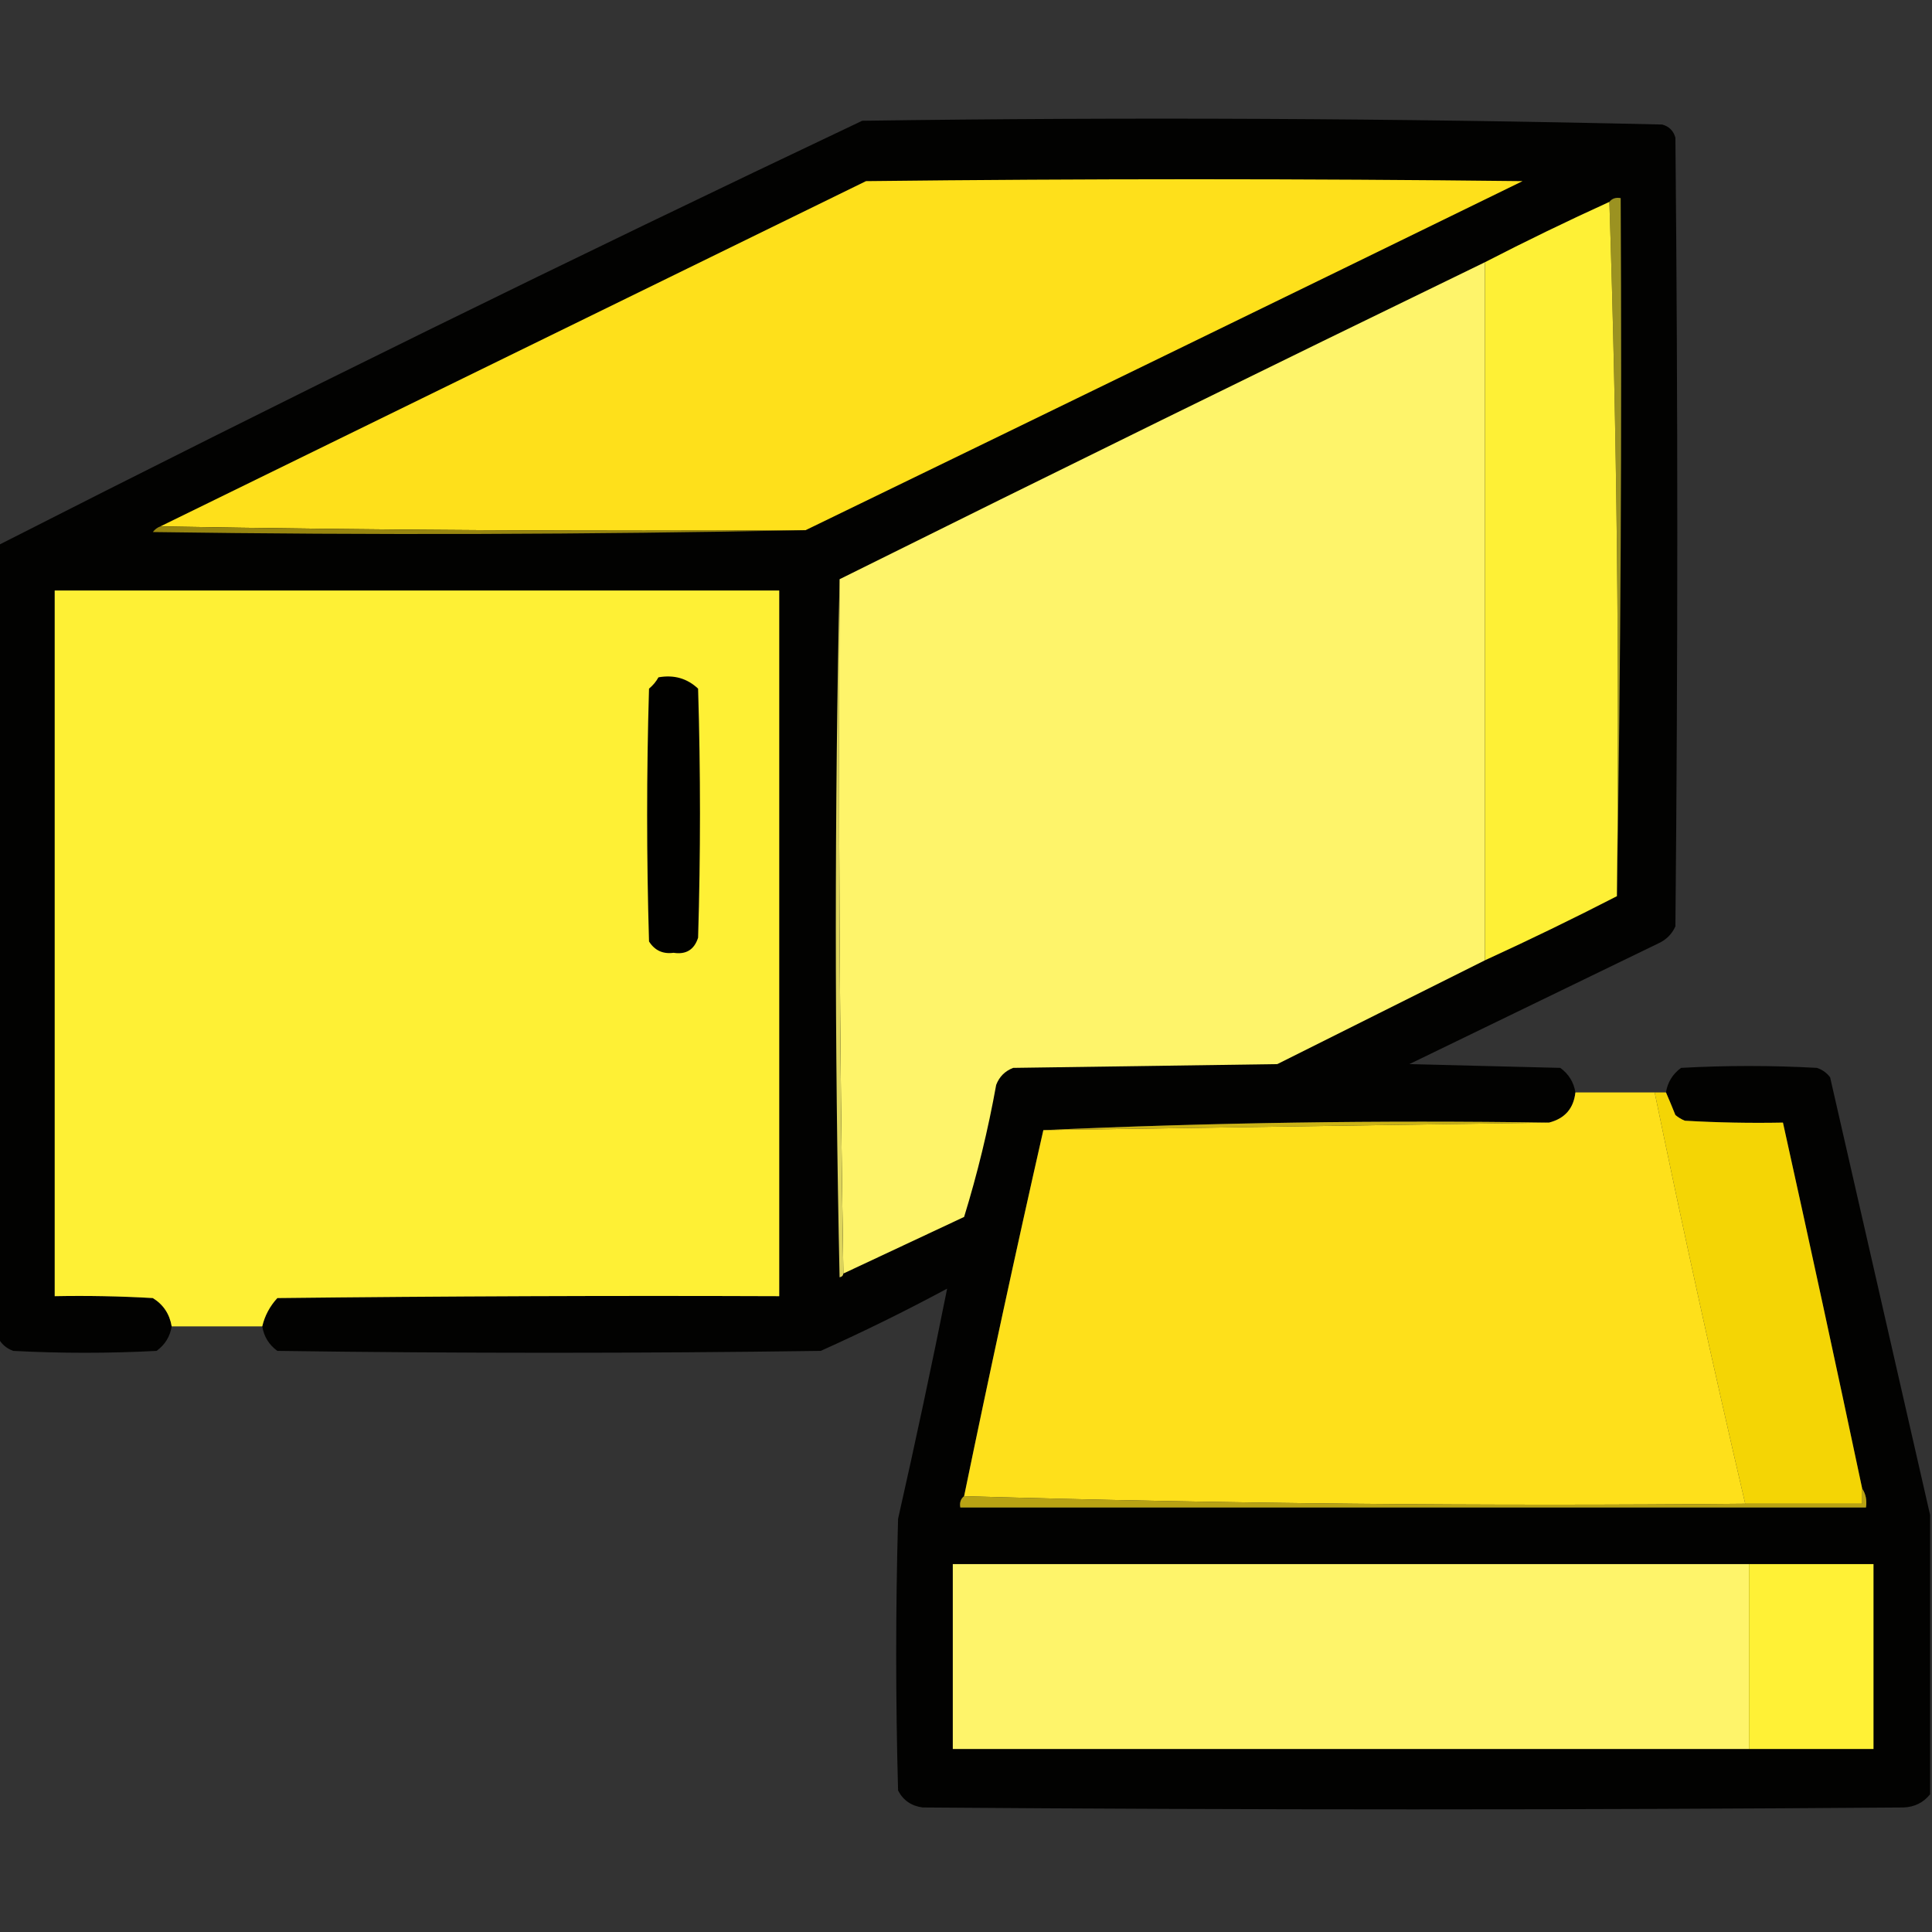 <?xml version="1.0" encoding="UTF-8"?>
<!DOCTYPE svg PUBLIC "-//W3C//DTD SVG 1.1//EN" "http://www.w3.org/Graphics/SVG/1.1/DTD/svg11.dtd">
<svg xmlns="http://www.w3.org/2000/svg" version="1.1" width="512px" height="512px" style="shape-rendering:geometricPrecision; text-rendering:geometricPrecision; image-rendering:optimizeQuality; fill-rule:evenodd; clip-rule:evenodd" xmlns:xlink="http://www.w3.org/1999/xlink">
<rect width="100%" height="100%" fill="#333333" stroke="none"/>
<g><path style="opacity:0.976" fill="#020200" d="M 417.5,289.5 C 417.027,293.772 414.694,296.438 410.5,297.5C 365.488,296.838 320.821,297.505 276.5,299.5C 269.177,331.778 262.177,364.111 255.5,396.5C 254.596,397.209 254.263,398.209 254.5,399.5C 334.5,399.5 414.5,399.5 494.5,399.5C 494.784,397.585 494.451,395.919 493.5,394.5C 486.657,362.127 479.657,329.794 472.5,297.5C 463.827,297.666 455.16,297.5 446.5,297C 445.584,296.626 444.75,296.126 444,295.5C 443.155,293.389 442.322,291.389 441.5,289.5C 441.933,286.805 443.266,284.638 445.5,283C 457.5,282.333 469.5,282.333 481.5,283C 482.931,283.465 484.097,284.299 485,285.5C 493.866,324.287 502.699,362.954 511.5,401.5C 511.5,426.167 511.5,450.833 511.5,475.5C 509.738,477.7 507.404,478.867 504.5,479C 417.833,479.667 331.167,479.667 244.5,479C 241.506,478.594 239.339,477.094 238,474.5C 237.333,450.5 237.333,426.5 238,402.5C 242.606,382.129 246.94,361.796 251,341.5C 240.033,347.4 228.867,352.9 217.5,358C 169.5,358.667 121.5,358.667 73.5,358C 71.266,356.362 69.933,354.195 69.5,351.5C 70.171,348.662 71.504,346.162 73.5,344C 117.832,343.5 162.165,343.333 206.5,343.5C 206.5,281.167 206.5,218.833 206.5,156.5C 142.5,156.5 78.5,156.5 14.5,156.5C 14.5,218.833 14.5,281.167 14.5,343.5C 23.173,343.334 31.84,343.5 40.5,344C 43.278,345.713 44.945,348.213 45.5,351.5C 45.067,354.195 43.734,356.362 41.5,358C 28.833,358.667 16.167,358.667 3.5,358C 1.65,357.31 0.316,356.144 -0.5,354.5C -0.5,284.5 -0.5,214.5 -0.5,144.5C 75.253,105.957 151.586,68.457 228.5,32C 299.224,31.01 369.891,31.343 440.5,33C 442.333,33.5 443.5,34.667 444,36.5C 444.667,106.167 444.667,175.833 444,245.5C 443.07,247.552 441.57,249.052 439.5,250C 417.5,260.667 395.5,271.333 373.5,282C 386.833,282.333 400.167,282.667 413.5,283C 415.734,284.638 417.067,286.805 417.5,289.5 Z"/></g>
<g><path style="opacity:1" fill="#fee01b" d="M 213.5,140.5 C 156.331,140.832 99.331,140.499 42.5,139.5C 104.807,109.014 167.14,78.513 229.5,48C 287.5,47.333 345.5,47.333 403.5,48C 340.18,78.936 276.847,109.769 213.5,140.5 Z"/></g>
<g><path style="opacity:1" fill="#9b9221" d="M 426.5,53.5 C 427.209,52.596 428.209,52.263 429.5,52.5C 429.832,114.336 429.499,176.002 428.5,237.5C 429.163,175.824 428.496,114.491 426.5,53.5 Z"/></g>
<g><path style="opacity:1" fill="#fef036" d="M 426.5,53.5 C 428.496,114.491 429.163,175.824 428.5,237.5C 417.025,243.403 405.359,249.07 393.5,254.5C 393.5,192.833 393.5,131.167 393.5,69.5C 404.373,63.897 415.373,58.563 426.5,53.5 Z"/></g>
<g><path style="opacity:1" fill="#fef46a" d="M 393.5,69.5 C 393.5,131.167 393.5,192.833 393.5,254.5C 375.227,263.636 356.894,272.803 338.5,282C 315.167,282.333 291.833,282.667 268.5,283C 266.333,283.833 264.833,285.333 264,287.5C 261.862,299.365 259.028,311.031 255.5,322.5C 244.812,327.512 234.145,332.512 223.5,337.5C 222.501,276.336 222.168,215.002 222.5,153.5C 279.312,125.261 336.312,97.261 393.5,69.5 Z"/></g>
<g><path style="opacity:1" fill="#988610" d="M 42.5,139.5 C 99.331,140.499 156.331,140.832 213.5,140.5C 156.001,141.665 98.335,141.832 40.5,141C 41.044,140.283 41.711,139.783 42.5,139.5 Z"/></g>
<g><path style="opacity:1" fill="#dcd35c" d="M 222.5,153.5 C 222.168,215.002 222.501,276.336 223.5,337.5C 223.44,338.043 223.107,338.376 222.5,338.5C 221.168,276.668 221.168,215.001 222.5,153.5 Z"/></g>
<g><path style="opacity:1" fill="#fef035" d="M 69.5,351.5 C 61.5,351.5 53.5,351.5 45.5,351.5C 44.945,348.213 43.278,345.713 40.5,344C 31.84,343.5 23.173,343.334 14.5,343.5C 14.5,281.167 14.5,218.833 14.5,156.5C 78.5,156.5 142.5,156.5 206.5,156.5C 206.5,218.833 206.5,281.167 206.5,343.5C 162.165,343.333 117.832,343.5 73.5,344C 71.504,346.162 70.171,348.662 69.5,351.5 Z"/></g>
<g><path style="opacity:1" fill="#010100" d="M 174.5,179.5 C 178.603,178.769 182.103,179.769 185,182.5C 185.667,204.5 185.667,226.5 185,248.5C 183.982,251.683 181.815,253.016 178.5,252.5C 175.675,252.881 173.509,251.881 172,249.5C 171.333,227.167 171.333,204.833 172,182.5C 173.045,181.627 173.878,180.627 174.5,179.5 Z"/></g>
<g><path style="opacity:0.999" fill="#fee01b" d="M 417.5,289.5 C 424.5,289.5 431.5,289.5 438.5,289.5C 446.034,325.965 454.034,362.298 462.5,398.5C 393.159,399.163 324.159,398.497 255.5,396.5C 262.177,364.111 269.177,331.778 276.5,299.5C 321.264,298.838 365.931,298.172 410.5,297.5C 414.694,296.438 417.027,293.772 417.5,289.5 Z"/></g>
<g><path style="opacity:1" fill="#f4d505" d="M 438.5,289.5 C 439.5,289.5 440.5,289.5 441.5,289.5C 442.322,291.389 443.155,293.389 444,295.5C 444.75,296.126 445.584,296.626 446.5,297C 455.16,297.5 463.827,297.666 472.5,297.5C 479.657,329.794 486.657,362.127 493.5,394.5C 493.5,395.833 493.5,397.167 493.5,398.5C 483.167,398.5 472.833,398.5 462.5,398.5C 454.034,362.298 446.034,325.965 438.5,289.5 Z"/></g>
<g><path style="opacity:1" fill="#cbb315" d="M 410.5,297.5 C 365.931,298.172 321.264,298.838 276.5,299.5C 320.821,297.505 365.488,296.838 410.5,297.5 Z"/></g>
<g><path style="opacity:1" fill="#b9a313" d="M 493.5,394.5 C 494.451,395.919 494.784,397.585 494.5,399.5C 414.5,399.5 334.5,399.5 254.5,399.5C 254.263,398.209 254.596,397.209 255.5,396.5C 324.159,398.497 393.159,399.163 462.5,398.5C 472.833,398.5 483.167,398.5 493.5,398.5C 493.5,397.167 493.5,395.833 493.5,394.5 Z"/></g>
<g><path style="opacity:1" fill="#fef46a" d="M 463.5,414.5 C 463.5,430.833 463.5,447.167 463.5,463.5C 393.167,463.5 322.833,463.5 252.5,463.5C 252.5,447.167 252.5,430.833 252.5,414.5C 322.833,414.5 393.167,414.5 463.5,414.5 Z"/></g>
<g><path style="opacity:1" fill="#fff136" d="M 463.5,414.5 C 474.5,414.5 485.5,414.5 496.5,414.5C 496.5,430.833 496.5,447.167 496.5,463.5C 485.5,463.5 474.5,463.5 463.5,463.5C 463.5,447.167 463.5,430.833 463.5,414.5 Z"/></g>
</svg>
